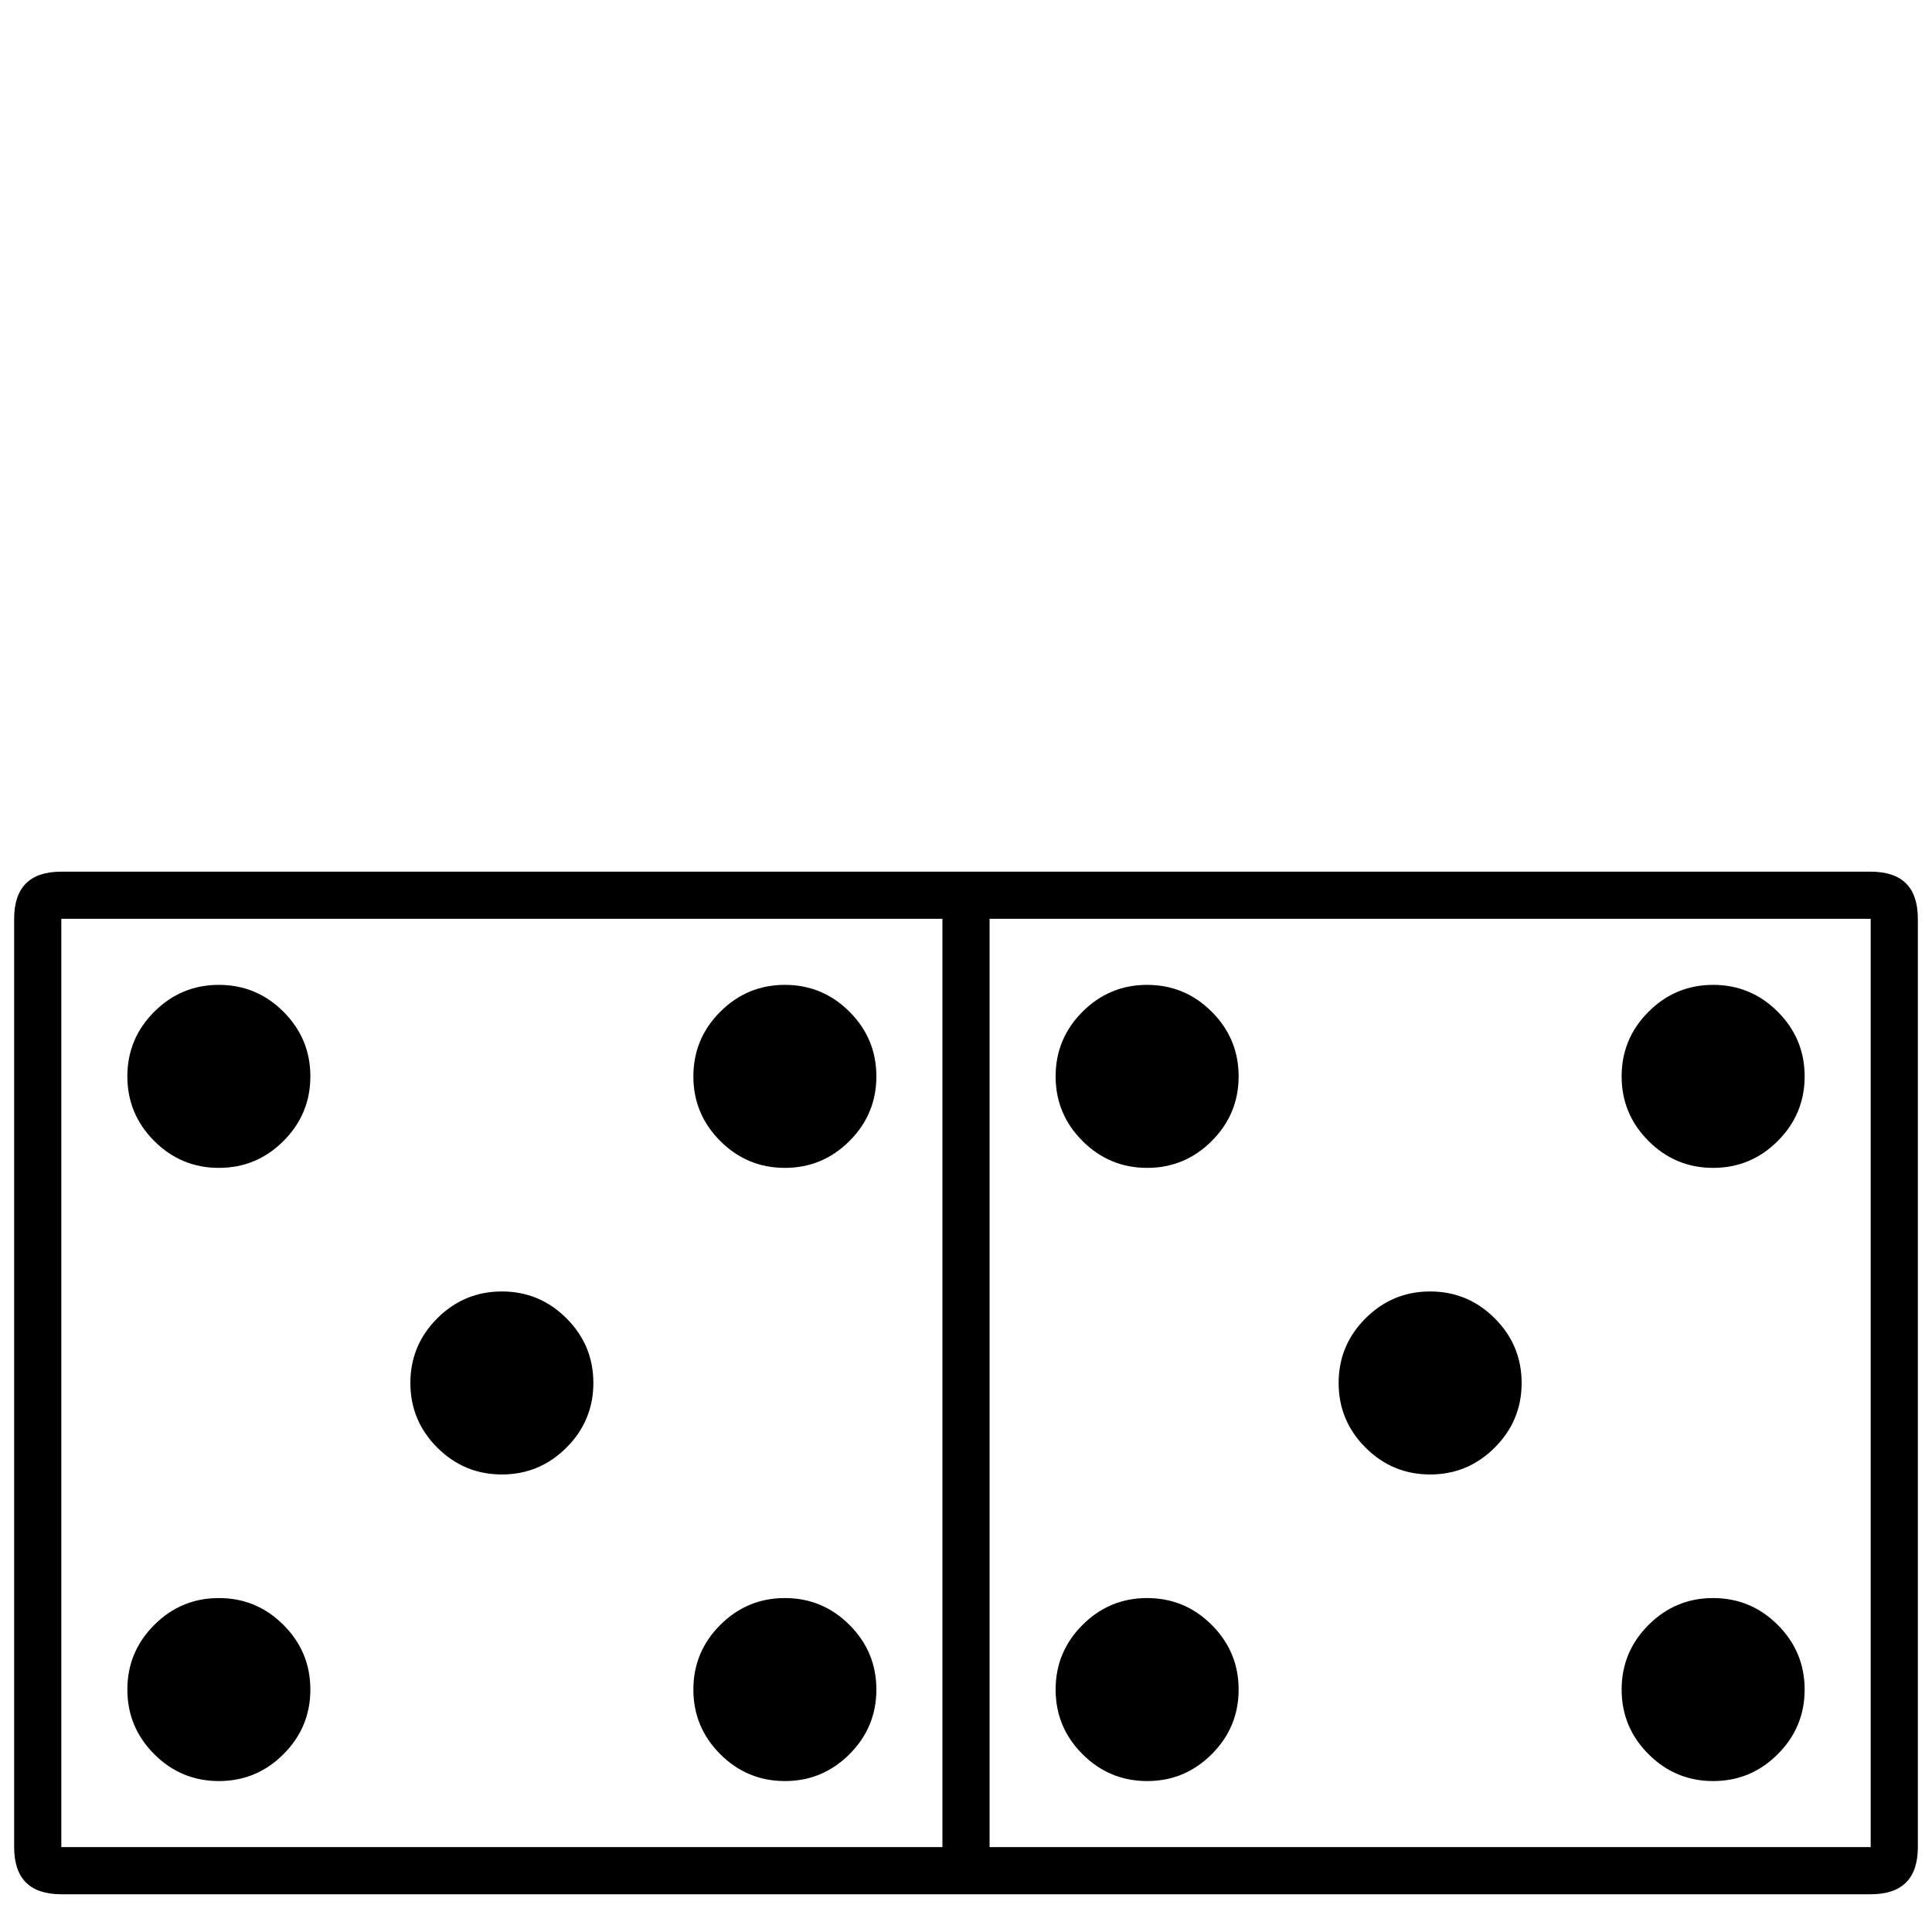 <?xml version="1.0" standalone="no"?>
<!DOCTYPE svg PUBLIC "-//W3C//DTD SVG 1.1//EN" "http://www.w3.org/Graphics/SVG/1.1/DTD/svg11.dtd" >
<svg viewBox="0 -442 2048 2048">
  <g transform="matrix(1 0 0 -1 0 1606)">
   <path fill="currentColor"
d="M2033 90q0 -50 -50 -50h-1918q-50 0 -50 50v984q0 50 50 50h1918q50 0 50 -50v-984zM1983 90v984h-934v-984h934zM999 90v984h-934v-984h934zM1913 907q0 -40 -28.5 -68.5t-68.5 -28.5t-68.5 28.5t-28.5 68.5t28.5 68.5t68.5 28.5t68.5 -28.5t28.5 -68.5zM1313 907
q0 -40 -28.5 -68.5t-68.5 -28.5t-68.5 28.5t-28.5 68.5t28.5 68.5t68.5 28.5t68.5 -28.5t28.5 -68.5zM1613 582q0 -40 -28.5 -68.5t-68.5 -28.5t-68.5 28.5t-28.5 68.5t28.5 68.5t68.5 28.5t68.5 -28.5t28.5 -68.5zM1913 257q0 -40 -28.5 -68.5t-68.5 -28.5t-68.5 28.5
t-28.5 68.5t28.5 68.5t68.5 28.5t68.5 -28.5t28.5 -68.5zM929 907q0 -40 -28.5 -68.5t-68.5 -28.5t-68.5 28.5t-28.5 68.5t28.5 68.5t68.5 28.5t68.5 -28.5t28.5 -68.5zM1313 257q0 -40 -28.5 -68.5t-68.5 -28.5t-68.5 28.5t-28.5 68.5t28.5 68.5t68.5 28.5t68.5 -28.5
t28.5 -68.5zM329 907q0 -40 -28.5 -68.5t-68.5 -28.5t-68.5 28.5t-28.5 68.5t28.5 68.5t68.5 28.5t68.5 -28.5t28.5 -68.5zM629 582q0 -40 -28.5 -68.5t-68.5 -28.5t-68.5 28.5t-28.5 68.5t28.5 68.5t68.5 28.5t68.5 -28.5t28.5 -68.5zM929 257q0 -40 -28.5 -68.5
t-68.5 -28.5t-68.5 28.5t-28.5 68.5t28.5 68.5t68.5 28.5t68.5 -28.5t28.5 -68.5zM329 257q0 -40 -28.5 -68.5t-68.5 -28.5t-68.5 28.5t-28.5 68.5t28.5 68.5t68.5 28.5t68.5 -28.5t28.5 -68.5z" />
  </g>

</svg>
